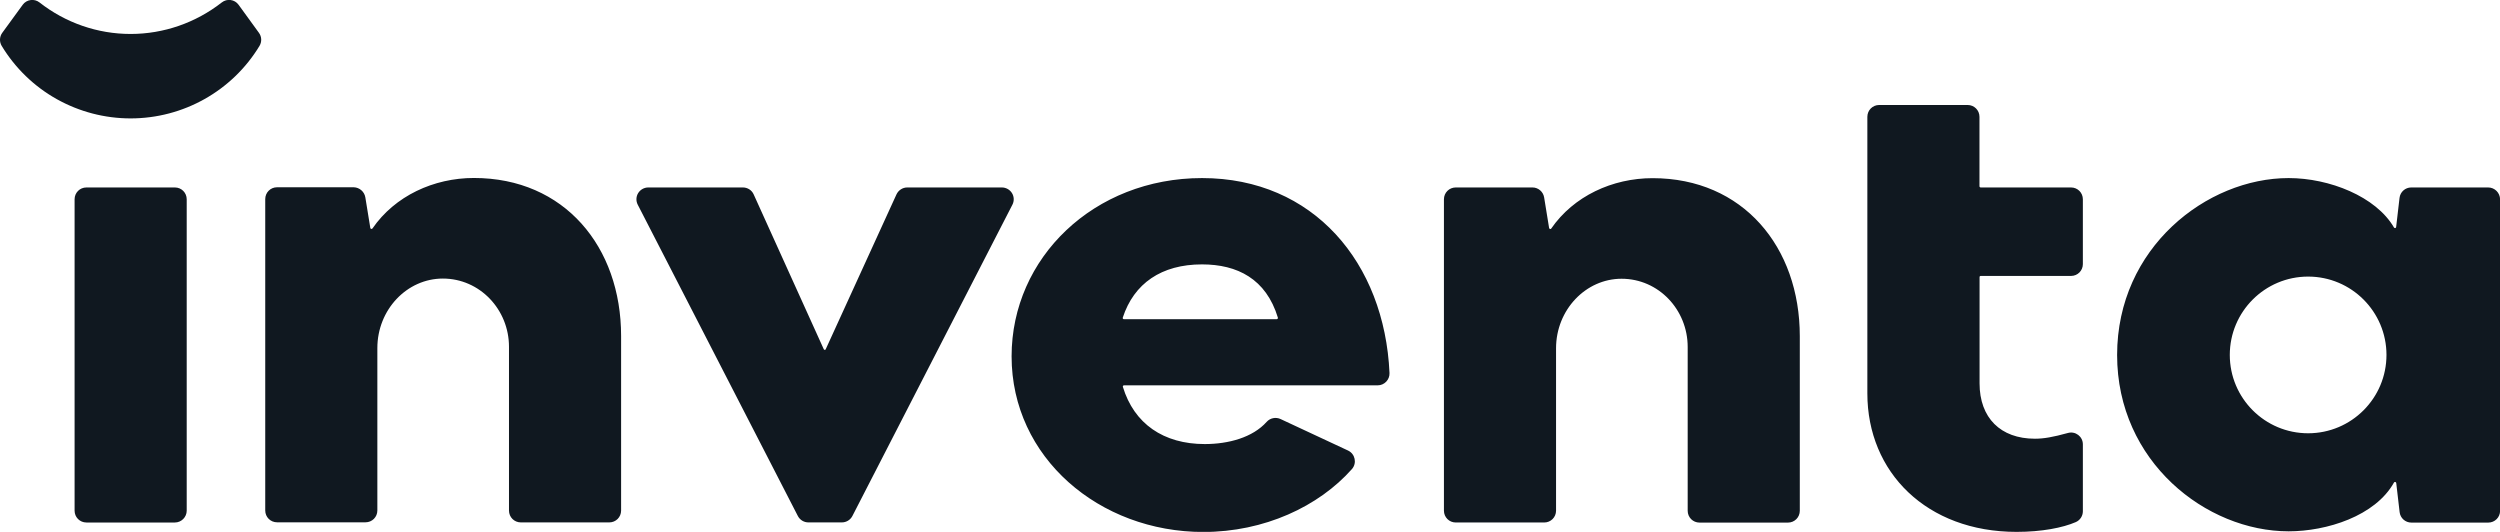 <svg version="1.1" id="Inventa_Logo" xmlns="http://www.w3.org/2000/svg" xmlns:xlink="http://www.w3.org/1999/xlink" x="0px" y="0px" viewBox="0 0 2664.6 566.9" style="enable-background:new 0 0 2664.6 566.9;" xml:space="preserve" width="2664.6"  height="566.9" >
<style type="text/css">
	.st0{fill:#101820;}
</style>
<path class="st0" d="M2652,199.8c-27.3,0-54.7,0-82,0c-6.4,0-11.8,4.8-12.5,11.2c-1.2,10.3-2.4,20.7-3.6,31
c-0.1,1.2-1.7,1.5-2.3,0.5c-19.2-33.1-68.9-52.7-112.3-52.7c-87.1,0-182.8,74.1-182.8,188.6c0,113.7,95,187.9,182.8,187.9
c40.5,0,92.3-16.2,112.3-52c0.6-1.1,2.2-0.7,2.4,0.5c1.2,10.3,2.4,20.7,3.6,31c0.7,6.4,6.1,11.2,12.5,11.2c27.3,0,54.7,0,82,0
c7,0,12.6-5.6,12.6-12.6c0-110.6,0-221.2,0-331.9C2664.6,205.4,2658.9,199.8,2652,199.8z M2460.1,461.8c-46.1,0-83.5-37.4-83.5-83.5
c0-46.1,37.4-83.5,83.5-83.5s83.5,37.4,83.5,83.5C2543.6,424.4,2506.2,461.8,2460.1,461.8z M2220,212.4c0,23,0,46.1,0,69.1
c0,7-5.6,12.6-12.6,12.6c-32.1,0-64.2,0-96.3,0c-0.7,0-1.3,0.6-1.2,1.3c0,37.7,0,75.5,0,113.2c0,36.7,22.3,59,59,59
c9.4,0,19.2-1.7,35.1-6.1c8.1-2.3,16,3.8,16,12.1c0,23.7,0,47.5,0,71.3c0,5.1-3,9.6-7.6,11.6c-13.9,6-36.2,10.4-63,10.4
c-95.8,0-159.1-63.4-159.1-147.6c0-36,0-71.9,0-107.9c0-5.8,0-11.6,0-17.4c0-31.4,0-62.9,0-94.3c0-2.4,0-4.9,0-7.4
c0-22.6,0-45.2,0-67.8c0-7,5.6-12.6,12.6-12.6c31.4,0,62.9,0,94.3,0c7,0,12.6,5.6,12.6,12.6c0,24.7,0,49.3,0,74
c0,0.7,0.6,1.3,1.3,1.3c32.1,0,64.2,0,96.3,0C2214.4,199.8,2220,205.4,2220,212.4z M1918.3,358.3c0,62,0,124.1,0,186.1
c0,7-5.6,12.6-12.6,12.6c-31.4,0-62.9,0-94.3,0c-7,0-12.6-5.6-12.6-12.6c0-58.2,0-116.4,0-174.6c0-39.6-30.9-72.7-70.5-72.7
c-38.1,0-69.8,33.1-69.8,74.1c0,57.7,0,115.4,0,173.1c0,7-5.6,12.6-12.6,12.6c-31.4,0-62.9,0-94.3,0c-7,0-12.6-5.6-12.6-12.6
c0-110.7,0-221.3,0-331.9c0-7,5.6-12.6,12.6-12.6c27.3,0,54.5,0,81.8,0c6.1,0,11.4,4.5,12.4,10.6c1.8,10.9,3.5,21.7,5.3,32.6
c0.2,1.1,1.6,1.5,2.2,0.7c23.9-34.7,65.3-53.8,108.1-53.8C1857.8,189.9,1918.3,263.3,1918.3,358.3z M1281.2,189.8
c-115.2,0-203,84.9-203,190c0,108,93.6,187.2,204.4,187.2c64.9,0,123-27.2,158.3-67c5.6-6.3,3.5-16.2-4.1-19.8
c-24-11.2-48-22.4-72-33.6c-5-2.3-11-1.1-14.7,3c-14.9,16.7-40.7,23.7-66,23.7c-44,0-75.4-21.7-87.3-61c-0.2-0.8,0.4-1.6,1.2-1.6
c90.2,0,180.3,0,270.5,0c7,0,12.8-6,12.5-13.1C1475.7,280.1,1399.9,189.8,1281.2,189.8z M1360.8,340.2c-54.3,0-108.6,0-162.9,0
c-0.9,0-1.5-0.8-1.2-1.7c11.9-36.4,41.2-56.7,84.4-56.7c37.7,0,68.3,15.4,80.9,56.7C1362.2,339.4,1361.6,340.2,1360.8,340.2z
M1079.1,218.1C1022.2,328.8,965.4,439.4,908.5,550c-2.2,4.2-6.5,6.8-11.2,6.8c-11.9,0-23.8,0-35.7,0c-4.7,0-9-2.6-11.2-6.8
c-56.8-110.6-113.7-221.2-170.7-331.9c-2-3.9-1.8-8.6,0.5-12.3c2.3-3.7,6.4-6,10.8-6c33.6,0,67.2,0,100.8,0c5,0,9.5,2.9,11.5,7.4
c24.9,55,49.8,110,74.7,165c0.5,1,1.8,1,2.1,0c25.1-55,50.3-110,75.4-165c2.1-4.5,6.6-7.4,11.5-7.4c33.6,0,67.2,0,100.8,0
c4.4,0,8.5,2.3,10.8,6C1080.9,209.5,1081.1,214.2,1079.1,218.1z M662,358.1c0,62,0,124.1,0,186.1c0,7-5.6,12.6-12.6,12.6
c-31.4,0-62.9,0-94.3,0c-7,0-12.6-5.6-12.6-12.6c0-58.2,0-116.4,0-174.6c0-39.6-31-72.7-70.5-72.7c-38.2,0-69.8,33.1-69.8,74.1
c0,57.7,0,115.4,0,173.1c0,7-5.6,12.6-12.6,12.6c-31.4,0-62.9,0-94.3,0c-7,0-12.6-5.6-12.6-12.6c0-110.6,0-221.2,0-331.9
c0-7,5.6-12.6,12.6-12.6c27.3,0,54.5,0,81.8,0c6.1,0.2,11.3,4.7,12.3,10.8c1.8,10.9,3.5,21.7,5.3,32.6c0.2,1.1,1.6,1.4,2.3,0.5
c23.9-34.7,65.3-53.8,108.1-53.8C601.6,189.7,662,263.1,662,358.1z M199,212.4c0,110.7,0,221.3,0,331.9c0,6.9-5.7,12.6-12.6,12.6
c-31.4,0-62.9,0-94.3,0c-7,0-12.6-5.6-12.6-12.6c0-110.7,0-221.3,0-331.9c0-7,5.6-12.6,12.6-12.6c31.4,0,62.9,0,94.3,0
C193.4,199.8,199,205.4,199,212.4z M276,35c3,4.1,3.2,9.6,0.6,13.9c-29.1,48.1-81.3,77.3-137.4,77.3c-27.6,0-54.7-7.1-78.8-20.6
C36.3,92.1,16.1,72.5,1.8,48.9c-2.6-4.3-2.4-9.8,0.6-13.9c7.2-9.9,14.5-19.9,21.8-29.9c4.1-5.7,12.3-6.9,17.9-2.5
c27.7,21.7,61.8,33.6,97.1,33.6s69.4-11.9,97.2-33.6c5.6-4.4,13.7-3.3,17.9,2.5C261.5,15.1,268.8,25,276,35z" fill="#101820"></path>
</svg>